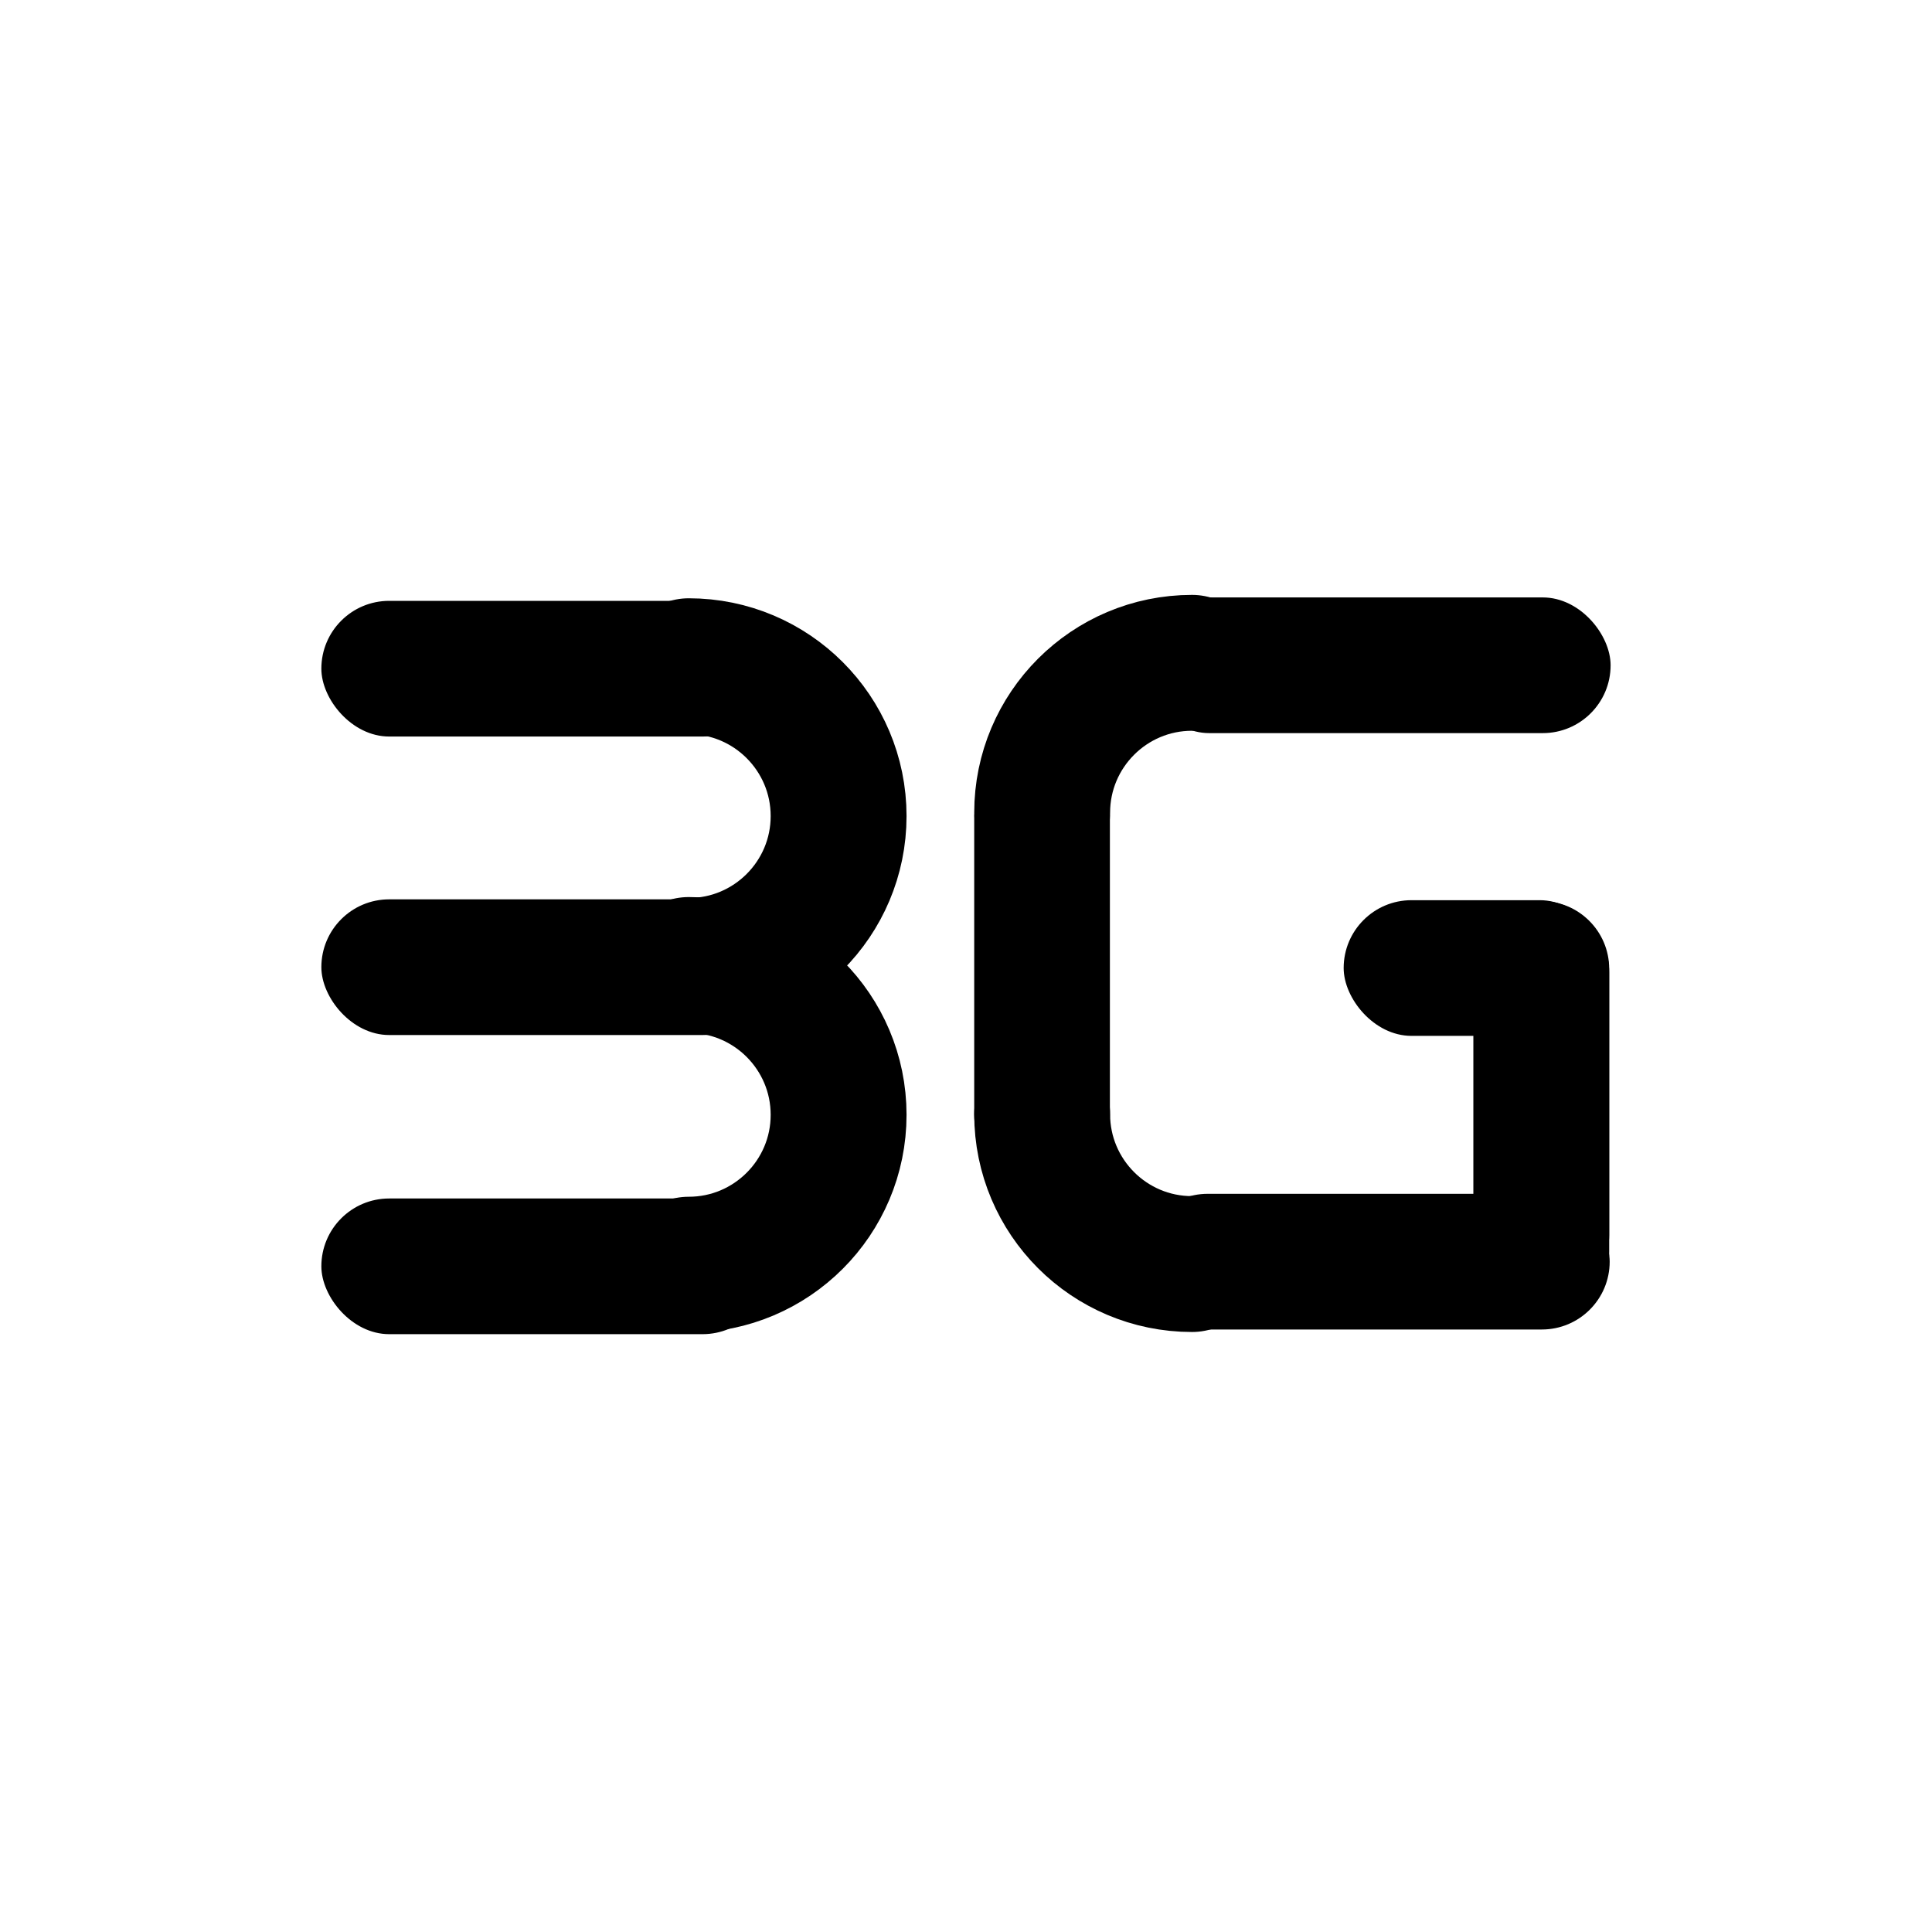 <?xml version="1.0" encoding="UTF-8" standalone="no"?>
<!-- Created with Inkscape (http://www.inkscape.org/) -->
<svg
   xmlns:dc="http://purl.org/dc/elements/1.1/"
   xmlns:cc="http://creativecommons.org/ns#"
   xmlns:rdf="http://www.w3.org/1999/02/22-rdf-syntax-ns#"
   xmlns:svg="http://www.w3.org/2000/svg"
   xmlns="http://www.w3.org/2000/svg"
   xmlns:xlink="http://www.w3.org/1999/xlink"
   xmlns:sodipodi="http://sodipodi.sourceforge.net/DTD/sodipodi-0.dtd"
   xmlns:inkscape="http://www.inkscape.org/namespaces/inkscape"
   width="48"
   height="48"
   id="svg2"
   sodipodi:version="0.32"
   inkscape:version="0.46+devel r20679"
   sodipodi:docname="3g.svg"
   inkscape:output_extension="org.inkscape.output.svg.inkscape"
   inkscape:export-filename="/home/hbons/Desktop/Intel/svn/moblin-ui-docs/in progress/draft visual UI/icons/icons.png"
   inkscape:export-xdpi="60.476192"
   inkscape:export-ydpi="60.476192"
   version="1.0">
  <sodipodi:namedview
     id="base"
     pagecolor="#ffffff"
     bordercolor="#dcdcdc"
     borderopacity="1"
     gridtolerance="10000"
     guidetolerance="10"
     objecttolerance="10"
     inkscape:pageopacity="0"
     inkscape:pageshadow="2"
     inkscape:zoom="5.6568542"
     inkscape:cx="43.265908"
     inkscape:cy="16.842622"
     inkscape:document-units="px"
     inkscape:current-layer="layer1"
     showgrid="false"
     inkscape:window-width="1280"
     inkscape:window-height="750"
     inkscape:window-x="0"
     inkscape:window-y="0"
     inkscape:snap-intersection-line-segments="false"
     inkscape:snap-bbox="true"
     inkscape:snap-nodes="false"
     inkscape:bbox-paths="true"
     inkscape:showpageshadow="false"
     showguides="false"
     inkscape:guide-bbox="true"
     inkscape:bbox-nodes="true"
     inkscape:snap-global="false">
    <inkscape:grid
       enabled="true"
       visible="true"
       id="grid4079"
       type="xygrid"
       empspacing="5" />
    <sodipodi:guide
       id="guide7317"
       position="566.053,854.147"
       orientation="1,0" />
  </sodipodi:namedview>
  <defs
     id="defs4">
    <inkscape:perspective
       sodipodi:type="inkscape:persp3d"
       inkscape:vp_x="0 : 24 : 1"
       inkscape:vp_y="0 : 1000 : 0"
       inkscape:vp_z="48 : 24 : 1"
       inkscape:persp3d-origin="24 : 16 : 1"
       id="perspective24" />
    <inkscape:perspective
       id="perspective2882"
       inkscape:persp3d-origin="0.5 : 0.33333333 : 1"
       inkscape:vp_z="1 : 0.5 : 1"
       inkscape:vp_y="0 : 1000 : 0"
       inkscape:vp_x="0 : 0.5 : 1"
       sodipodi:type="inkscape:persp3d" />
    <inkscape:perspective
       id="perspective2922"
       inkscape:persp3d-origin="0.5 : 0.33333333 : 1"
       inkscape:vp_z="1 : 0.5 : 1"
       inkscape:vp_y="0 : 1000 : 0"
       inkscape:vp_x="0 : 0.5 : 1"
       sodipodi:type="inkscape:persp3d" />
    <inkscape:perspective
       id="perspective3800"
       inkscape:persp3d-origin="0.5 : 0.33333333 : 1"
       inkscape:vp_z="1 : 0.5 : 1"
       inkscape:vp_y="0 : 1000 : 0"
       inkscape:vp_x="0 : 0.5 : 1"
       sodipodi:type="inkscape:persp3d" />
  </defs>
  <g
     style="display:inline"
     id="layer1"
     inkscape:groupmode="layer"
     inkscape:label="Layer 1">
    <g
       id="g3816"
       transform="translate(1.536,1.784)">
      <rect
         style="fill:#000000;fill-opacity:1;stroke:none"
         id="rect6405"
         width="11.156"
         height="3.371"
         x="6.448"
         y="13.144"
         rx="1.685"
         ry="1.685" />
      <path
         sodipodi:open="true"
         sodipodi:end="7.8539816"
         sodipodi:start="4.712389"
         sodipodi:type="arc"
         style="fill:none;stroke:#000000;stroke-width:20.838;stroke-linecap:round;stroke-miterlimit:4;stroke-opacity:1;stroke-dasharray:none;stroke-dashoffset:0;display:inline"
         id="path2900"
         sodipodi:cx="-25.809397"
         sodipodi:cy="179.43886"
         sodipodi:rx="22.98097"
         sodipodi:ry="22.98097"
         d="m -25.809,156.458 c 12.685,0 22.981,10.295 22.981,22.981 -2e-7,12.685 -10.295,22.981 -22.981,22.981"
         transform="matrix(0.162,0,0,-0.162,19.757,47.56)" />
      <path
         transform="matrix(0.162,0,0,-0.162,19.757,54.983)"
         d="m -25.809,156.458 c 12.685,0 22.981,10.295 22.981,22.981 -2e-7,12.685 -10.295,22.981 -22.981,22.981"
         sodipodi:ry="22.98097"
         sodipodi:rx="22.98097"
         sodipodi:cy="179.43886"
         sodipodi:cx="-25.809397"
         id="path2908"
         style="fill:none;stroke:#000000;stroke-width:20.838;stroke-linecap:round;stroke-miterlimit:4;stroke-opacity:1;stroke-dasharray:none;stroke-dashoffset:0;display:inline"
         sodipodi:type="arc"
         sodipodi:start="4.712389"
         sodipodi:end="7.8539816"
         sodipodi:open="true" />
      <rect
         ry="1.685"
         rx="1.685"
         y="20.56"
         x="6.448"
         height="3.371"
         width="11.156"
         id="rect2910"
         style="fill:#000000;fill-opacity:1;stroke:none" />
      <rect
         style="fill:#000000;fill-opacity:1;stroke:none"
         id="rect2912"
         width="11.156"
         height="3.371"
         x="6.448"
         y="27.992"
         rx="1.685"
         ry="1.685" />
      <rect
         style="fill:#000000;fill-opacity:1;stroke:none;display:inline"
         id="rect6405-5"
         width="11.658"
         height="3.371"
         x="26.821"
         y="13.059"
         rx="1.685"
         ry="1.685" />
      <rect
         ry="1.685"
         rx="1.685"
         y="27.876"
         x="26.784"
         height="3.371"
         width="11.672"
         id="rect2936"
         style="fill:#000000;fill-opacity:1;stroke:none;display:inline" />
      <rect
         transform="matrix(0,-1,1,0,0,0)"
         style="fill:#000000;fill-opacity:1;stroke:none;display:inline"
         id="rect2938"
         width="9.986"
         height="3.371"
         x="-30.588"
         y="35.073"
         rx="1.685"
         ry="1.685" />
      <rect
         ry="1.685"
         rx="1.685"
         y="-23.952"
         x="-38.406"
         height="3.371"
         width="6.559"
         id="rect2940"
         style="fill:#000000;fill-opacity:1;stroke:none;display:inline"
         transform="scale(-1,-1)" />
      <use
         transform="matrix(1,0,0,1.049,0,-1.004)"
         height="48"
         width="48"
         id="use3782"
         xlink:href="#rect2938"
         y="0"
         x="0" />
      <path
         transform="matrix(-0.162,0,0,-0.162,23.898,47.476)"
         d="m -2.828,179.439 c 0,12.685 -10.295,22.981 -22.981,22.981"
         sodipodi:ry="22.98097"
         sodipodi:rx="22.98097"
         sodipodi:cy="179.43886"
         sodipodi:cx="-25.809397"
         id="path3788"
         style="fill:none;stroke:#000000;stroke-width:20.838;stroke-linecap:round;stroke-miterlimit:4;stroke-opacity:1;stroke-dasharray:none;stroke-dashoffset:0;display:inline"
         sodipodi:type="arc"
         sodipodi:start="0"
         sodipodi:end="1.5707963"
         sodipodi:open="true" />
      <path
         sodipodi:open="true"
         sodipodi:end="1.5707963"
         sodipodi:start="0"
         sodipodi:type="arc"
         style="fill:none;stroke:#000000;stroke-width:20.838;stroke-linecap:round;stroke-miterlimit:4;stroke-opacity:1;stroke-dasharray:none;stroke-dashoffset:0;display:inline"
         id="path3790"
         sodipodi:cx="-25.809397"
         sodipodi:cy="179.43886"
         sodipodi:rx="22.98097"
         sodipodi:ry="22.98097"
         d="m -2.828,179.439 c 0,12.685 -10.295,22.981 -22.981,22.981"
         transform="matrix(-0.162,0,0,0.162,23.898,-3.171)" />
      <rect
         transform="matrix(0,-1,1,0,0,0)"
         style="fill:#000000;fill-opacity:1;stroke:none;display:inline"
         id="rect6405-5-6"
         width="10.722"
         height="3.371"
         x="-27.599"
         y="22.668"
         rx="1.685"
         ry="1.685" />
    </g>
  </g>
</svg>
